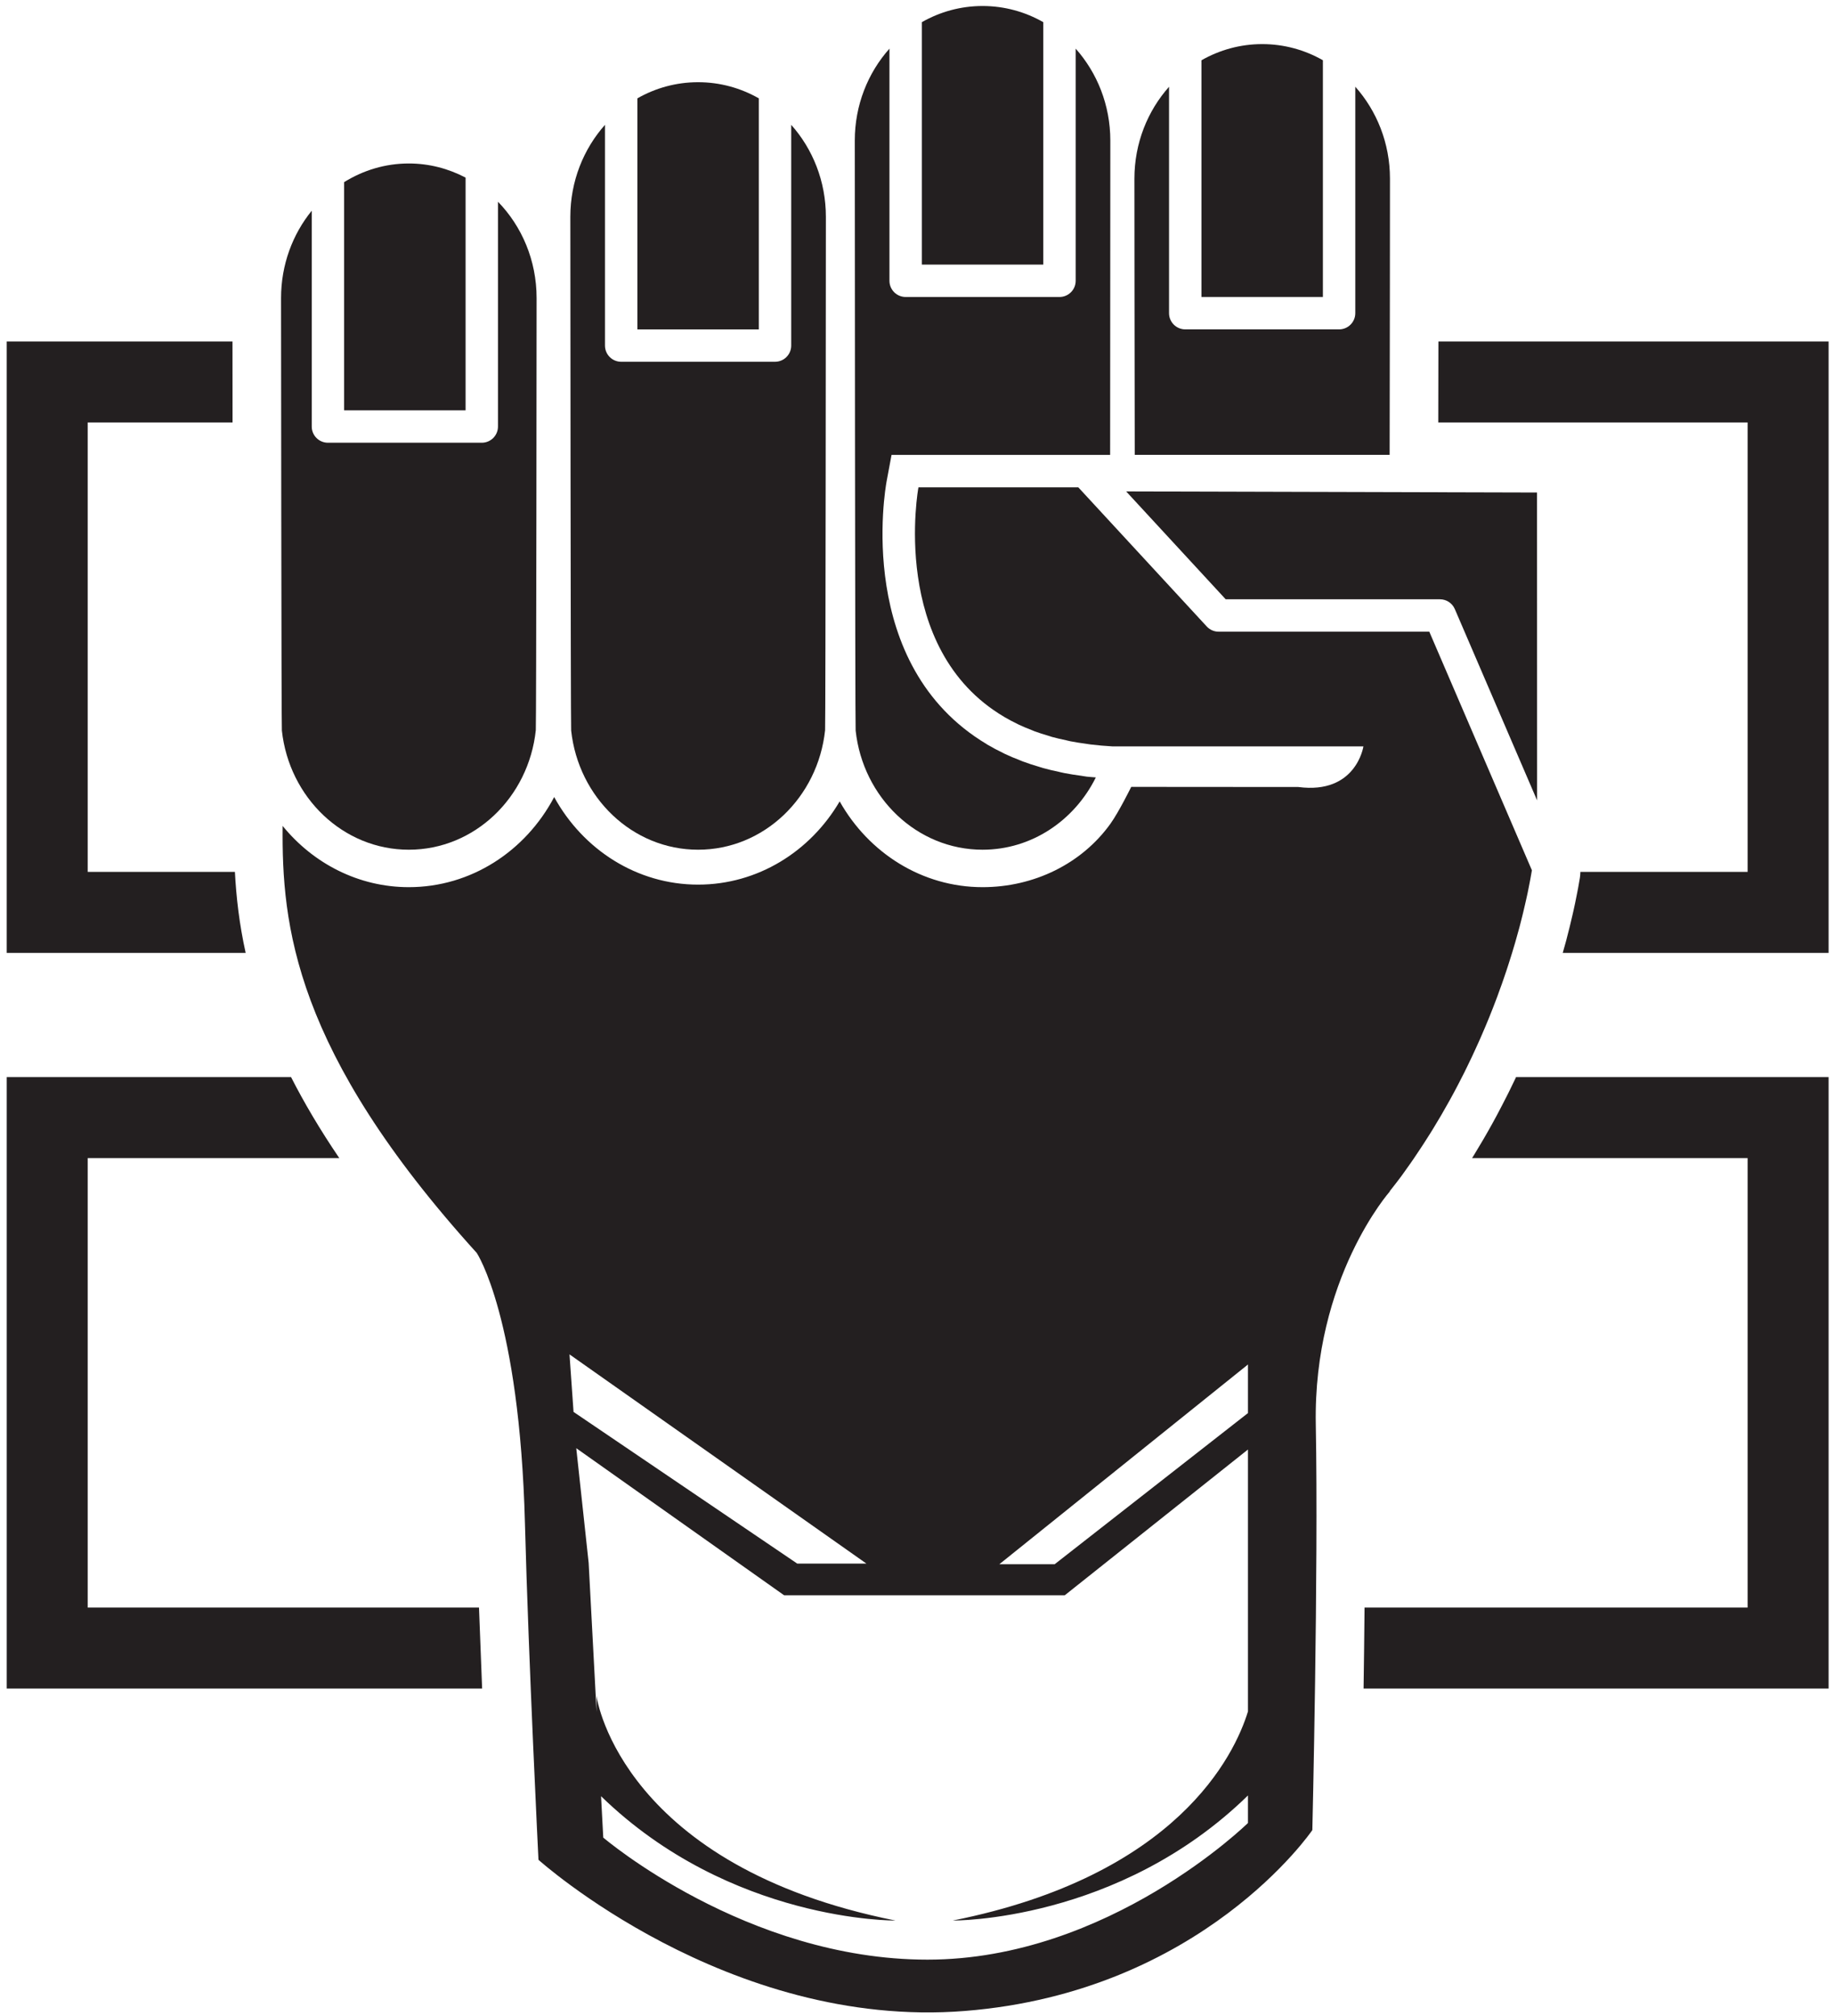 <svg width="151" height="166" viewBox="0 0 151 166" fill="none" xmlns="http://www.w3.org/2000/svg"> <path d="M118.557 49.34C119.088 49.34 119.571 49.656 119.781 50.147L126.555 65.897C126.555 58.398 126.549 45.58 126.549 40.55L92.721 40.46L100.916 49.34H118.557Z" fill="#231F20"></path> <path d="M38.333 14.623C36.924 13.884 35.341 13.459 33.659 13.459C31.713 13.459 29.896 14.025 28.333 14.996V33.784H38.333V14.623Z" fill="#231F20"></path> <path d="M41 16.61V35.118C41 35.854 40.404 36.451 39.667 36.451H27C26.263 36.451 25.667 35.854 25.667 35.118V17.349C24.093 19.285 23.14 21.794 23.14 24.541C23.14 24.971 23.164 59.731 23.208 60.147C23.807 65.669 28.257 69.958 33.659 69.958C39.071 69.958 43.528 65.653 44.115 60.118C44.156 59.71 44.18 24.962 44.18 24.541C44.18 21.43 42.959 18.623 41 16.61Z" fill="#231F20"></path> <path d="M62.477 8.098C60.99 7.249 59.286 6.768 57.477 6.768C55.667 6.768 53.963 7.249 52.477 8.098V27.118H62.477V8.098Z" fill="#231F20"></path> <path d="M65.143 10.278V28.451C65.143 29.187 64.547 29.785 63.81 29.785H51.143C50.406 29.785 49.81 29.187 49.81 28.451V10.278C48.047 12.261 46.958 14.918 46.958 17.851C46.958 18.281 46.982 59.731 47.026 60.147C47.624 65.67 52.075 69.958 57.477 69.958C62.889 69.958 67.346 65.653 67.933 60.118C67.974 59.71 67.998 18.27 67.998 17.851C67.998 14.918 66.909 12.259 65.143 10.278Z" fill="#231F20"></path> <path d="M108.919 4.96C107.433 4.112 105.731 3.631 103.922 3.631C102.113 3.631 100.409 4.114 98.919 4.963V24.451H108.919V4.96Z" fill="#231F20"></path> <path d="M111.586 7.14V25.784C111.586 26.52 110.99 27.117 110.253 27.117H97.586C96.849 27.117 96.252 26.52 96.252 25.784V7.144C94.49 9.125 93.4 11.782 93.4 14.714C93.4 14.978 93.411 30.252 93.427 37.45H94.594H114.414C114.433 30.254 114.441 14.97 114.441 14.714C114.441 11.781 113.351 9.122 111.586 7.14Z" fill="#231F20"></path> <path d="M85.898 1.825C84.412 0.977 82.708 0.494 80.898 0.494C79.089 0.494 77.385 0.977 75.898 1.825V21.785H85.898V1.825Z" fill="#231F20"></path> <path d="M73.404 37.454H75.62H91.401C91.412 27.122 91.417 11.781 91.417 11.578C91.417 8.645 90.328 5.986 88.565 4.005V23.118C88.565 23.854 87.969 24.451 87.232 24.451H74.565C73.828 24.451 73.232 23.854 73.232 23.118V4.005C71.466 5.986 70.377 8.645 70.377 11.578C70.377 12.007 70.401 59.731 70.448 60.147C71.046 65.669 75.497 69.958 80.898 69.958C84.95 69.958 88.469 67.543 90.224 64.006C89.977 63.982 89.721 63.971 89.477 63.942C89.357 63.926 89.245 63.909 89.133 63.889L89.046 63.874C88.56 63.809 88.076 63.737 87.628 63.647C87.505 63.625 87.39 63.598 87.278 63.57L87.213 63.553C86.758 63.455 86.305 63.354 85.885 63.237C85.784 63.207 85.688 63.177 85.56 63.135C85.117 63.002 84.677 62.866 84.206 62.69C84.146 62.666 84.086 62.643 84.044 62.622C83.542 62.429 83.13 62.255 82.729 62.066C82.68 62.042 82.633 62.018 82.584 61.991C82.141 61.778 81.742 61.566 81.37 61.347L81.292 61.305L81.242 61.269C70.33 54.75 72.885 40.25 72.997 39.634L73.404 37.454Z" fill="#231F20"></path> <path d="M76.362 161.34C61.433 161.34 49.669 151.291 49.669 151.291L49.487 147.884C60.165 158.261 73.722 158.119 73.722 158.119C51.446 153.673 49.143 140.105 49.117 139.605V140.936L48.466 128.673L47.446 119.231L64.558 131.34H87.667L102.75 119.34V128.673V140.905C101.654 144.488 96.914 154.433 78.45 158.119C78.45 158.119 92.065 158.261 102.75 147.821V150.088C102.75 150.088 91.291 161.34 76.362 161.34ZM46.889 111.507L71.334 128.731H65.638L47.222 116.244L46.889 111.507ZM102.75 112.34V116.34L86.834 128.785H82.279L102.75 112.34ZM117.679 52.008H100.334C99.961 52.008 99.607 51.851 99.354 51.577L88.779 40.121H75.619C75.619 40.121 73.157 53.391 82.667 59.015C82.679 59.023 82.69 59.031 82.706 59.039C83.047 59.24 83.411 59.431 83.786 59.612C83.821 59.627 83.851 59.647 83.886 59.664C84.242 59.831 84.617 59.985 85.002 60.133C85.062 60.157 85.119 60.184 85.182 60.209C85.547 60.344 85.93 60.463 86.318 60.577C86.414 60.607 86.501 60.64 86.597 60.667C86.971 60.772 87.37 60.859 87.771 60.945C87.895 60.972 88.007 61.007 88.138 61.031C88.545 61.112 88.974 61.175 89.411 61.235C89.545 61.252 89.665 61.279 89.799 61.293C90.378 61.364 90.977 61.416 91.599 61.451H112.255C112.255 61.451 111.665 65.421 106.898 64.795L93.138 64.785C93.138 64.785 92.113 66.868 91.417 67.833C89.042 71.132 85.11 73.041 80.898 73.041C75.925 73.041 71.531 70.233 69.133 65.98C66.709 70.117 62.375 72.832 57.477 72.832C52.446 72.832 48.007 69.957 45.627 65.623C43.279 70.076 38.779 73.041 33.659 73.041C29.526 73.041 25.794 71.096 23.271 68C23.193 76.124 24.182 86.531 39.261 103.165H39.258C39.258 103.165 42.777 108.452 43.222 125.452C43.513 136.608 44.334 153.119 44.334 153.119C44.334 153.119 59.891 167.119 79.446 165.564C99.002 164.007 108.05 150.673 108.05 150.673C108.05 150.673 108.558 129.34 108.334 117.28C108.113 105.22 114.441 98.08 114.441 98.08L114.414 98.083C114.719 97.689 115.039 97.296 115.331 96.897C115.395 96.807 115.463 96.712 115.531 96.621C115.742 96.327 115.955 96.031 116.162 95.733C116.245 95.613 116.326 95.491 116.411 95.371C116.594 95.097 116.779 94.827 116.958 94.553C117.045 94.425 117.127 94.296 117.211 94.168C117.389 93.892 117.562 93.619 117.737 93.343C117.81 93.223 117.889 93.103 117.961 92.983C118.151 92.672 118.338 92.357 118.523 92.045C118.57 91.965 118.619 91.885 118.667 91.804C118.901 91.403 119.13 91.001 119.351 90.6C119.362 90.581 119.373 90.564 119.381 90.545C119.589 90.172 119.789 89.797 119.985 89.423C120.045 89.311 120.102 89.199 120.159 89.087C120.305 88.805 120.447 88.524 120.589 88.245C120.654 88.112 120.719 87.98 120.783 87.847C120.911 87.584 121.037 87.321 121.162 87.061C121.225 86.925 121.289 86.792 121.349 86.659C121.474 86.392 121.597 86.124 121.714 85.859C121.769 85.737 121.823 85.616 121.878 85.493C122.013 85.185 122.146 84.879 122.274 84.573C122.305 84.499 122.338 84.421 122.37 84.345C122.531 83.961 122.687 83.579 122.835 83.197C122.862 83.133 122.886 83.069 122.911 83.007C123.031 82.696 123.149 82.388 123.266 82.081C123.31 81.96 123.354 81.84 123.395 81.72C123.49 81.468 123.578 81.22 123.667 80.972C123.711 80.843 123.755 80.712 123.802 80.581C123.883 80.345 123.963 80.111 124.042 79.876C124.086 79.747 124.127 79.617 124.169 79.488C124.245 79.251 124.323 79.015 124.393 78.781C124.43 78.664 124.469 78.547 124.502 78.431C124.591 78.145 124.674 77.863 124.755 77.583C124.771 77.524 124.789 77.464 124.805 77.405C124.903 77.065 124.998 76.731 125.086 76.399C125.107 76.316 125.127 76.235 125.151 76.153C125.214 75.908 125.277 75.665 125.335 75.424C125.365 75.312 125.391 75.201 125.417 75.089C125.469 74.885 125.515 74.681 125.559 74.481C125.589 74.363 125.614 74.244 125.641 74.125C125.685 73.936 125.725 73.747 125.766 73.56C125.789 73.447 125.813 73.333 125.834 73.223C125.875 73.028 125.911 72.836 125.947 72.647C125.966 72.552 125.985 72.455 126.002 72.359C126.047 72.12 126.089 71.883 126.127 71.651L117.679 52.008Z" fill="#231F20"></path> <path d="M19.341 71.784H7.221V34.781H19.146C19.144 32.2 19.141 29.887 19.141 28.114H0.554V78.451H20.226C19.702 76.082 19.45 73.871 19.341 71.784Z" fill="#231F20"></path> <path d="M118.43 28.114C118.427 30.441 118.424 32.757 118.419 34.781H143.888V71.784H130.12C130.115 71.955 130.102 72.124 130.075 72.294C130.034 72.552 129.987 72.817 129.93 73.117L129.903 73.254L129.88 73.379C129.839 73.593 129.796 73.811 129.755 74.007L129.682 74.368C129.68 74.379 129.664 74.453 129.662 74.462L129.55 74.979C129.518 75.127 129.484 75.27 129.46 75.371C129.408 75.595 129.356 75.826 129.302 76.038L129.279 76.136L129.222 76.371C129.159 76.632 129.091 76.895 129.02 77.16C129.018 77.177 129.003 77.225 129 77.242L128.966 77.375C128.958 77.398 128.954 77.421 128.948 77.445C128.856 77.775 128.766 78.111 128.667 78.451H150.555V28.114H118.43Z" fill="#231F20"></path> <path d="M39.438 132.353H7.221V95.347H27.935C26.341 92.998 25.034 90.782 23.965 88.681H0.555V139.02H39.695C39.607 136.84 39.519 134.577 39.438 132.353Z" fill="#231F20"></path> <path d="M124.82 88.68L124.771 88.787L124.722 88.891C124.607 89.131 124.492 89.371 124.375 89.607L124.315 89.732L124.17 90.026C124.02 90.323 123.867 90.62 123.703 90.94L123.643 91.055L123.531 91.269C123.323 91.675 123.104 92.077 122.904 92.441C122.888 92.471 122.872 92.499 122.856 92.529C122.62 92.957 122.375 93.384 122.12 93.824L122.026 93.98L121.966 94.081C121.771 94.409 121.575 94.74 121.383 95.056L121.219 95.319L121.2 95.348H143.888V132.352H112.348C112.328 134.652 112.299 136.909 112.268 139.019H150.555V88.68H124.82Z" fill="#231F20"></path> </svg>